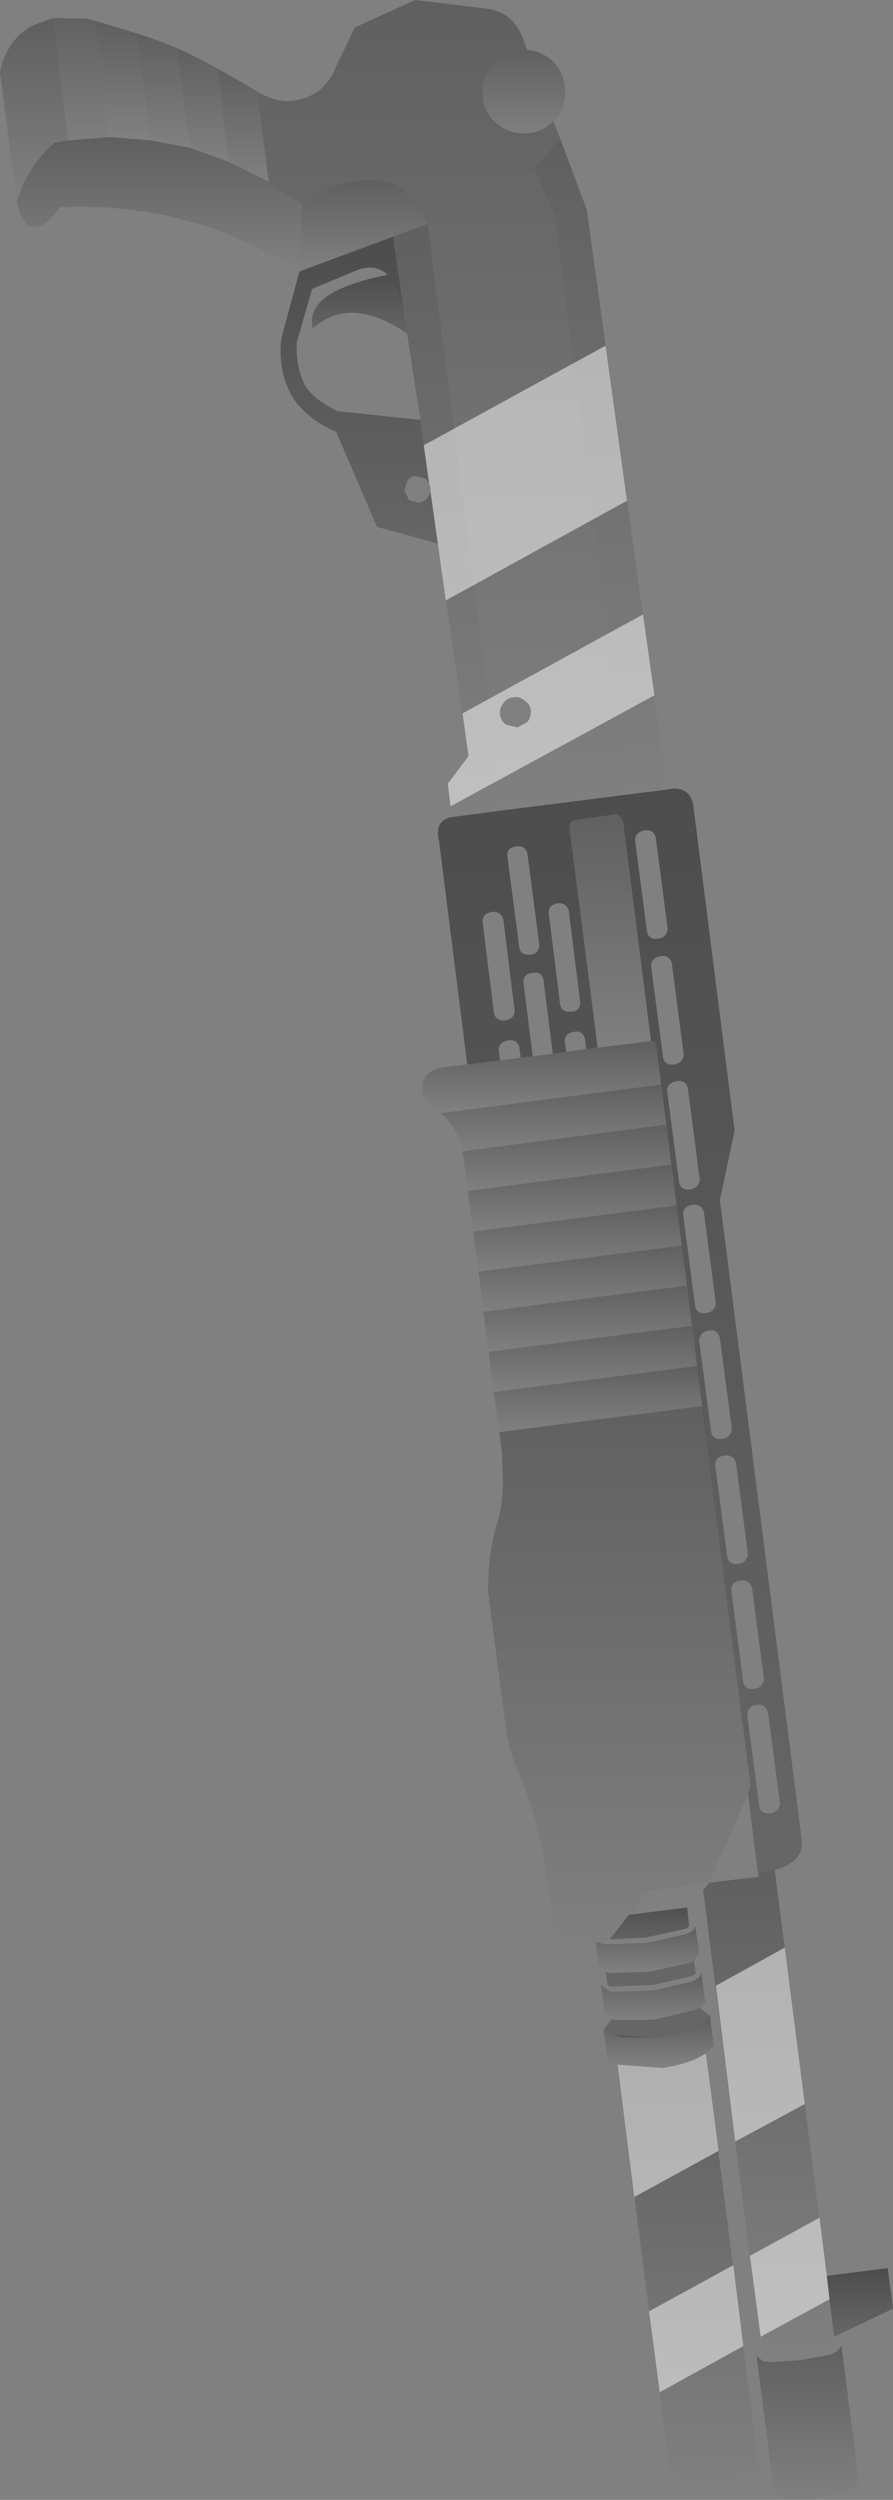 <?xml version="1.0" encoding="UTF-8" standalone="no"?>
<svg xmlns:xlink="http://www.w3.org/1999/xlink" height="186.95px" width="66.8px" xmlns="http://www.w3.org/2000/svg">
  <rect width="100%" height="100%" fill="#808080" stroke="none"/>
  <g transform="matrix(1.0, 0.0, 0.0, 1.0, 96.5, -53.85)">
    <path d="M-55.1 62.9 L-54.6 64.2 -56.55 66.45 -55.0 69.95 -49.45 113.25 -58.9 114.45 -64.5 70.6 Q-66.0 66.55 -70.35 67.45 -72.15 67.9 -73.9 69.15 L-76.4 67.45 -77.25 60.7 Q-75.6 61.7 -74.1 61.3 -72.1 60.8 -71.35 58.8 L-69.95 55.9 -65.45 53.85 -60.05 54.5 Q-58.0 54.8 -57.3 56.95 L-57.05 57.6 -57.7 57.65 Q-59.0 57.8 -59.75 58.85 -60.55 59.85 -60.4 61.1 -60.25 62.4 -59.2 63.2 -58.2 63.95 -56.9 63.8 -55.8 63.65 -55.1 62.9 M-57.8 108.25 L-57.05 107.85 Q-56.75 107.45 -56.8 106.95 -56.85 106.5 -57.25 106.25 -57.65 105.9 -58.1 106.0 -58.6 106.05 -58.85 106.45 -59.15 106.8 -59.1 107.25 -59.05 107.75 -58.65 108.05 L-57.8 108.25" fill="url(#gradient0)" fill-rule="evenodd" stroke="none"/>
    <path d="M-95.25 68.95 L-96.5 59.25 Q-96.0 56.8 -94.05 55.75 L-92.55 55.2 -91.4 64.35 -92.4 64.5 Q-94.45 66.3 -95.25 68.95" fill="url(#gradient1)" fill-rule="evenodd" stroke="none"/>
    <path d="M-92.55 55.2 L-90.0 55.25 -89.4 55.4 -88.25 64.1 -91.4 64.35 -92.55 55.2" fill="url(#gradient2)" fill-rule="evenodd" stroke="none"/>
    <path d="M-74.1 74.15 Q-82.25 68.9 -92.0 69.35 -93.2 70.95 -94.0 70.85 -94.8 70.8 -95.25 68.95 -94.45 66.3 -92.4 64.5 L-91.4 64.35 -88.25 64.1 -85.25 64.35 -82.3 64.9 -79.4 65.95 -76.4 67.45 -73.9 69.15 -74.1 74.15" fill="url(#gradient3)" fill-rule="evenodd" stroke="none"/>
    <path d="M-89.4 55.4 L-86.25 56.35 -85.25 64.35 -88.25 64.1 -89.4 55.4" fill="url(#gradient4)" fill-rule="evenodd" stroke="none"/>
    <path d="M-86.25 56.35 Q-84.7 56.85 -83.25 57.45 L-82.3 64.9 -85.25 64.35 -86.25 56.35" fill="url(#gradient5)" fill-rule="evenodd" stroke="none"/>
    <path d="M-83.25 57.45 Q-81.7 58.15 -80.2 59.0 L-79.4 65.95 -82.3 64.9 -83.25 57.45" fill="url(#gradient6)" fill-rule="evenodd" stroke="none"/>
    <path d="M-80.2 59.0 L-78.0 60.25 -77.25 60.7 -76.4 67.45 -79.4 65.95 -80.2 59.0" fill="url(#gradient7)" fill-rule="evenodd" stroke="none"/>
    <path d="M-74.1 74.15 L-73.9 69.15 Q-72.15 67.9 -70.35 67.45 -66.0 66.55 -64.5 70.6 L-67.1 71.55 -74.1 74.15" fill="url(#gradient8)" fill-rule="evenodd" stroke="none"/>
    <path d="M-62.7 114.95 L-63.0 112.45 -61.45 110.4 -63.75 94.5 -64.3 90.6 -64.3 90.3 -64.4 90.0 -65.05 85.25 -66.05 78.8 -66.2 77.6 -67.1 71.55 -64.5 70.6 -58.9 114.45 -62.7 114.95" fill="url(#gradient9)" fill-rule="evenodd" stroke="none"/>
    <path d="M-67.5 74.4 Q-66.6 75.25 -66.2 77.6 L-66.05 78.8 Q-70.25 75.9 -73.1 78.4 -73.8 75.65 -67.5 74.4" fill="url(#gradient10)" fill-rule="evenodd" stroke="none"/>
    <path d="M-63.75 94.5 L-68.3 93.25 -71.35 86.15 Q-73.45 85.25 -74.55 83.65 -75.75 81.7 -75.45 79.15 L-74.1 74.15 -67.1 71.55 -66.2 77.6 Q-66.6 75.25 -67.5 74.4 -68.45 73.5 -69.9 74.1 L-73.15 75.45 -74.3 79.45 Q-74.4 81.2 -73.7 82.65 -73.1 83.7 -71.25 84.6 L-65.05 85.25 -64.4 90.0 -64.65 89.65 -65.45 89.45 Q-65.85 89.5 -66.05 89.85 L-66.25 90.55 -65.9 91.25 -65.2 91.45 Q-64.75 91.4 -64.5 91.05 L-64.3 90.6 -63.75 94.5" fill="url(#gradient11)" fill-rule="evenodd" stroke="none"/>
    <path d="M-57.05 57.6 Q-56.15 57.65 -55.35 58.25 -54.4 59.05 -54.25 60.3 -54.1 61.6 -54.8 62.6 L-55.1 62.9 Q-55.8 63.65 -56.9 63.8 -58.2 63.95 -59.2 63.2 -60.25 62.4 -60.4 61.1 -60.55 59.85 -59.75 58.85 -59.0 57.8 -57.7 57.65 L-57.05 57.6" fill="url(#gradient12)" fill-rule="evenodd" stroke="none"/>
    <path d="M-54.6 64.2 L-52.6 69.55 -46.6 112.9 -49.45 113.25 -55.0 69.95 -56.55 66.45 -54.6 64.2" fill="url(#gradient13)" fill-rule="evenodd" stroke="none"/>
    <path d="M-46.6 112.9 L-46.4 112.85 Q-44.95 112.65 -44.65 114.0 L-41.55 138.4 -42.65 143.6 -36.55 191.25 Q-36.2 193.05 -38.55 193.7 L-39.8 193.95 -40.55 188.0 -40.35 187.45 -43.95 159.0 -44.35 156.0 -44.75 153.0 -45.15 150.0 -45.5 147.0 -45.9 144.0 -46.3 140.95 -46.65 137.95 -47.05 134.95 -47.4 132.1 Q-47.4 131.75 -47.8 131.7 L-49.85 115.55 Q-49.9 114.9 -50.45 114.75 L-53.35 115.15 Q-53.9 115.15 -53.9 115.8 L-51.8 132.2 -52.65 132.3 -52.75 131.5 Q-52.9 130.95 -53.5 131.0 -54.25 131.1 -54.25 131.7 L-54.15 132.5 -55.15 132.65 -55.85 127.1 Q-56.0 126.5 -56.6 126.6 -57.35 126.65 -57.35 127.3 L-56.65 132.85 -57.55 132.95 -57.65 132.15 Q-57.85 131.55 -58.45 131.65 -59.15 131.75 -59.2 132.35 L-59.1 133.15 -61.55 133.45 -63.65 116.8 Q-64.05 115.2 -62.7 114.95 L-58.9 114.45 -49.45 113.25 -46.6 112.9 M-54.75 121.4 Q-55.5 121.5 -55.45 122.15 L-54.6 129.0 Q-54.45 129.6 -53.7 129.5 -53.1 129.45 -53.1 128.8 L-53.95 121.95 Q-54.15 121.35 -54.75 121.4 M-60.4 122.8 L-59.55 129.65 Q-59.35 130.25 -58.65 130.15 -58.05 130.05 -58.0 129.45 L-58.85 122.6 Q-59.1 121.95 -59.7 122.05 -60.4 122.15 -60.4 122.8 M-58.55 117.85 L-57.65 124.75 Q-57.55 125.3 -56.8 125.25 -56.2 125.15 -56.15 124.55 L-57.05 117.65 Q-57.25 117.05 -57.85 117.15 -58.6 117.2 -58.55 117.85 M-48.25 115.95 Q-48.95 116.05 -49.0 116.65 L-48.1 123.55 Q-47.95 124.15 -47.25 124.05 -46.65 123.95 -46.55 123.35 L-47.45 116.45 Q-47.65 115.85 -48.25 115.95 M-47.05 125.35 Q-47.75 125.45 -47.8 126.05 L-46.9 132.95 Q-46.75 133.55 -46.05 133.45 -45.45 133.35 -45.35 132.75 L-46.25 125.85 Q-46.45 125.25 -47.05 125.35 M-46.6 135.4 L-45.7 142.3 Q-45.55 142.9 -44.85 142.8 -44.25 142.7 -44.15 142.1 L-45.05 135.2 Q-45.25 134.6 -45.85 134.7 -46.55 134.8 -46.6 135.4 M-43.85 144.45 Q-44.1 143.85 -44.7 143.95 -45.4 144.05 -45.4 144.65 L-44.5 151.55 Q-44.35 152.15 -43.65 152.05 -43.05 151.95 -42.95 151.35 L-43.85 144.45 M-42.65 153.9 Q-42.85 153.25 -43.45 153.35 -44.15 153.45 -44.2 154.1 L-43.3 160.95 Q-43.15 161.55 -42.45 161.45 -41.85 161.35 -41.75 160.75 L-42.65 153.9 M-42.3 162.7 Q-43.0 162.8 -43.0 163.4 L-42.1 170.3 Q-41.95 170.9 -41.25 170.8 -40.65 170.7 -40.55 170.1 L-41.45 163.2 Q-41.7 162.6 -42.3 162.7 M-41.8 172.75 L-40.9 179.65 Q-40.75 180.25 -40.05 180.15 -39.45 180.05 -39.35 179.45 L-40.25 172.55 Q-40.5 171.95 -41.1 172.05 -41.8 172.15 -41.8 172.75 M-39.9 181.35 Q-40.6 181.45 -40.6 182.1 L-39.7 188.95 Q-39.55 189.55 -38.85 189.45 -38.25 189.35 -38.15 188.75 L-39.05 181.9 Q-39.3 181.25 -39.9 181.35" fill="url(#gradient14)" fill-rule="evenodd" stroke="none"/>
    <path d="M-63.55 137.1 L-64.05 136.8 Q-64.95 136.25 -64.9 135.1 -64.85 134.0 -63.55 133.7 L-61.55 133.45 -59.1 133.15 -57.55 132.95 -56.65 132.85 -55.15 132.65 -54.15 132.5 -52.65 132.3 -51.8 132.2 -47.8 131.7 Q-47.4 131.75 -47.4 132.1 L-47.05 134.95 -63.55 137.1" fill="url(#gradient15)" fill-rule="evenodd" stroke="none"/>
    <path d="M-61.9 139.95 L-61.9 139.9 Q-62.3 138.05 -63.55 137.1 L-47.05 134.95 -46.65 137.95 -61.9 139.95" fill="url(#gradient16)" fill-rule="evenodd" stroke="none"/>
    <path d="M-61.5 142.9 L-61.8 140.6 -61.9 139.95 -46.65 137.95 -46.3 140.95 -61.05 142.85 -61.5 142.9" fill="url(#gradient17)" fill-rule="evenodd" stroke="none"/>
    <path d="M-60.7 148.95 L-61.1 145.95 -45.9 144.0 -45.5 147.0 -60.7 148.95" fill="url(#gradient18)" fill-rule="evenodd" stroke="none"/>
    <path d="M-61.1 145.95 L-61.5 142.9 -61.05 142.85 -46.3 140.95 -45.9 144.0 -61.1 145.95" fill="url(#gradient19)" fill-rule="evenodd" stroke="none"/>
    <path d="M-60.35 151.95 L-60.7 148.95 -45.5 147.0 -45.15 150.0 -60.35 151.95" fill="url(#gradient20)" fill-rule="evenodd" stroke="none"/>
    <path d="M-59.95 154.95 L-60.35 151.95 -45.15 150.0 -44.75 153.0 -59.95 154.95" fill="url(#gradient21)" fill-rule="evenodd" stroke="none"/>
    <path d="M-59.55 157.95 L-59.95 154.95 -44.75 153.0 -44.35 156.0 -59.55 157.95" fill="url(#gradient22)" fill-rule="evenodd" stroke="none"/>
    <path d="M-59.15 160.95 L-59.55 157.95 -44.35 156.0 -43.95 159.0 -59.15 160.95" fill="url(#gradient23)" fill-rule="evenodd" stroke="none"/>
    <path d="M-43.45 194.65 L-48.0 195.25 -49.45 197.05 -50.9 198.9 -50.95 198.95 -51.55 199.05 -51.75 199.1 -51.95 199.1 Q-53.95 199.25 -55.05 198.55 L-55.6 194.3 Q-56.0 190.65 -57.65 186.5 -58.45 184.9 -58.7 182.7 L-60.0 172.85 Q-59.95 169.8 -59.3 167.7 -58.8 166.1 -58.9 163.95 L-58.95 162.55 -59.15 160.95 -43.95 159.0 -40.35 187.45 -40.55 188.0 -43.45 194.65" fill="url(#gradient24)" fill-rule="evenodd" stroke="none"/>
    <path d="M-50.3 208.25 L-46.95 208.5 Q-44.75 208.15 -43.7 207.4 L-39.75 238.35 Q-40.65 239.25 -42.95 239.5 L-46.35 239.2 -50.3 208.25" fill="url(#gradient25)" fill-rule="evenodd" stroke="none"/>
    <path d="M-38.55 193.7 L-34.65 224.05 -34.1 228.6 -34.05 228.85 -34.0 229.35 -34.2 229.4 -34.3 229.5 -36.6 229.95 -39.05 230.1 -39.2 230.05 -39.45 230.05 -43.9 195.2 -43.45 194.65 -39.75 194.2 -39.8 193.95 -38.55 193.7" fill="url(#gradient26)" fill-rule="evenodd" stroke="none"/>
    <path d="M-39.15 230.45 L-39.0 230.5 -36.55 230.35 -34.25 229.9 -34.15 229.8 -33.95 229.75 -33.55 229.3 -32.25 239.5 -32.6 239.95 -32.8 240.05 -32.95 240.15 -35.3 240.65 -37.7 240.75 -37.8 240.7 -38.05 240.65 Q-38.5 240.55 -38.6 240.3 L-39.9 230.05 -39.4 230.45 -39.15 230.45" fill="url(#gradient27)" fill-rule="evenodd" stroke="none"/>
    <path d="M-34.65 224.05 L-30.1 223.45 -29.7 226.5 -34.1 228.6 -34.65 224.05" fill="url(#gradient28)" fill-rule="evenodd" stroke="none"/>
    <path d="M-50.3 208.25 L-51.05 207.9 -51.35 205.65 -50.6 206.05 -47.2 206.25 Q-45.0 205.95 -44.0 205.2 L-43.4 204.6 -43.1 206.85 -43.7 207.4 Q-44.75 208.15 -46.95 208.5 L-50.3 208.25" fill="url(#gradient29)" fill-rule="evenodd" stroke="none"/>
    <path d="M-44.65 202.0 L-44.4 201.85 Q-44.05 201.65 -44.05 201.35 L-43.75 203.5 Q-43.75 203.75 -44.15 204.0 L-44.4 204.1 -44.5 204.15 -47.4 204.85 -50.4 204.9 -50.55 204.9 -50.75 204.85 -51.25 204.45 -51.55 202.3 -51.0 202.7 -50.8 202.8 -50.65 202.8 -47.65 202.7 -44.75 202.05 -44.65 202.0" fill="url(#gradient30)" fill-rule="evenodd" stroke="none"/>
    <path d="M-51.75 199.1 L-51.45 199.2 -51.25 199.25 -51.1 199.25 -48.1 199.15 -45.2 198.5 -45.1 198.45 -44.85 198.35 Q-44.5 198.1 -44.5 197.85 L-44.2 199.95 -44.6 200.45 -44.85 200.6 -44.95 200.65 -47.85 201.3 -50.85 201.4 -51.0 201.4 -51.2 201.3 -51.7 200.9 -51.95 199.1 -51.75 199.1" fill="url(#gradient31)" fill-rule="evenodd" stroke="none"/>
    <path d="M-49.45 197.05 L-45.1 196.5 -44.95 197.9 -45.15 198.05 -45.25 198.1 -48.2 198.75 -50.9 198.9 -49.45 197.05" fill="url(#gradient32)" fill-rule="evenodd" stroke="none"/>
    <path d="M-51.8 132.2 L-53.9 115.8 Q-53.9 115.15 -53.35 115.15 L-50.45 114.75 Q-49.9 114.9 -49.85 115.55 L-47.8 131.7 -51.8 132.2" fill="url(#gradient33)" fill-rule="evenodd" stroke="none"/>
    <path d="M-63.75 94.5 L-64.3 90.6 -64.3 90.3 -64.4 90.0 -64.8 87.15 -51.2 79.7 -49.6 91.3 -63.15 98.75 -63.75 94.5 M-47.55 105.85 L-62.8 114.15 -63.0 112.45 -61.45 110.4 -61.9 107.2 -48.4 99.8 -47.55 105.85 M-58.1 106.0 Q-58.6 106.05 -58.85 106.45 -59.15 106.8 -59.1 107.25 -59.05 107.75 -58.65 108.05 L-57.8 108.25 -57.05 107.85 Q-56.75 107.45 -56.8 106.95 -56.85 106.5 -57.25 106.25 -57.65 105.9 -58.1 106.0 M-36.3 211.2 L-41.5 214.0 -42.95 202.35 -37.8 199.5 -36.3 211.2 M-34.45 225.8 L-39.6 228.6 -40.4 222.55 -35.2 219.7 -34.65 224.05 -34.45 225.8 M-50.3 208.25 L-46.95 208.5 Q-44.75 208.15 -43.7 207.4 L-42.75 214.7 -49.05 218.15 -50.3 208.25 M-40.9 229.3 L-47.15 232.75 -47.95 226.7 -41.65 223.25 -40.9 229.3" fill="#ffffff" fill-opacity="0.502" fill-rule="evenodd" stroke="none"/>
    <path d="M-63.75 94.5 L-68.3 93.25 -71.35 86.15 Q-73.45 85.25 -74.55 83.65 -75.75 81.7 -75.45 79.15 L-74.1 74.15 -67.1 71.55 -66.05 78.8 Q-70.25 75.9 -73.1 78.4 -73.8 75.65 -67.5 74.4 -68.45 73.5 -69.9 74.1 L-73.15 75.45 -74.3 79.45 Q-74.4 81.2 -73.7 82.65 -73.1 83.7 -71.25 84.6 L-65.05 85.25 -64.8 87.15 -64.4 90.0 -64.65 89.65 -65.45 89.45 Q-65.85 89.5 -66.05 89.85 L-66.25 90.55 -65.9 91.25 -65.2 91.45 Q-64.75 91.4 -64.5 91.05 L-64.3 90.6 -63.75 94.5 M-53.9 115.8 L-51.8 132.1 -51.8 132.2 -52.65 132.3 -52.75 131.5 Q-52.9 130.95 -53.5 131.0 -54.25 131.1 -54.25 131.7 L-54.15 132.5 -55.15 132.65 -55.85 127.1 Q-56.0 126.5 -56.6 126.6 -57.35 126.65 -57.35 127.3 L-56.65 132.85 -57.55 132.95 -57.65 132.15 Q-57.85 131.55 -58.45 131.65 -59.15 131.75 -59.2 132.35 L-59.1 133.15 -61.55 133.45 -63.65 116.8 Q-64.05 115.2 -62.7 114.95 L-46.6 112.9 -46.4 112.85 Q-44.95 112.65 -44.65 114.0 L-41.55 138.4 -42.65 143.6 -36.55 191.25 Q-36.2 193.05 -38.55 193.7 L-39.8 193.95 -40.55 188.0 -40.35 187.45 -47.4 132.1 Q-47.4 131.75 -47.8 131.7 L-49.85 115.55 Q-49.9 114.9 -50.45 114.75 L-53.35 115.15 Q-53.9 115.15 -53.9 115.8 M-59.7 122.05 Q-60.4 122.15 -60.4 122.8 L-59.55 129.65 Q-59.35 130.25 -58.65 130.15 -58.05 130.05 -58.0 129.45 L-58.85 122.6 Q-59.1 121.95 -59.7 122.05 M-54.75 121.4 Q-55.5 121.5 -55.45 122.15 L-54.6 129.0 Q-54.45 129.6 -53.7 129.5 -53.1 129.45 -53.1 128.8 L-53.95 121.95 Q-54.15 121.35 -54.75 121.4 M-57.85 117.15 Q-58.6 117.2 -58.55 117.85 L-57.65 124.75 Q-57.55 125.3 -56.8 125.25 -56.2 125.15 -56.15 124.55 L-57.05 117.65 Q-57.25 117.05 -57.85 117.15 M-49.0 116.65 L-48.1 123.55 Q-47.95 124.15 -47.25 124.05 -46.65 123.95 -46.55 123.35 L-47.45 116.45 Q-47.65 115.85 -48.25 115.95 -48.95 116.05 -49.0 116.65 M-47.8 126.05 L-46.9 132.95 Q-46.75 133.55 -46.05 133.45 -45.45 133.35 -45.35 132.75 L-46.25 125.85 Q-46.45 125.25 -47.05 125.35 -47.75 125.45 -47.8 126.05 M-46.6 135.4 L-45.7 142.3 Q-45.55 142.9 -44.85 142.8 -44.25 142.7 -44.15 142.1 L-45.05 135.2 Q-45.25 134.6 -45.85 134.7 -46.55 134.8 -46.6 135.4 M-44.7 143.95 Q-45.4 144.05 -45.4 144.65 L-44.5 151.55 Q-44.35 152.15 -43.65 152.05 -43.05 151.95 -42.95 151.35 L-43.85 144.45 Q-44.1 143.85 -44.7 143.95 M-44.2 154.1 L-43.3 160.95 Q-43.15 161.55 -42.45 161.45 -41.85 161.35 -41.75 160.75 L-42.65 153.9 Q-42.85 153.25 -43.45 153.35 -44.15 153.45 -44.2 154.1 M-43.0 163.4 L-42.1 170.3 Q-41.95 170.9 -41.25 170.8 -40.65 170.7 -40.55 170.1 L-41.45 163.2 Q-41.7 162.6 -42.3 162.7 -43.0 162.8 -43.0 163.4 M-41.8 172.75 L-40.9 179.65 Q-40.75 180.25 -40.05 180.15 -39.45 180.05 -39.35 179.45 L-40.25 172.55 Q-40.5 171.95 -41.1 172.05 -41.8 172.15 -41.8 172.75 M-45.1 196.5 L-44.95 197.9 -45.15 198.05 -45.25 198.1 -48.2 198.75 -50.9 198.9 -49.45 197.05 -45.1 196.5 M-38.85 189.45 Q-38.25 189.35 -38.15 188.75 L-39.05 181.9 Q-39.3 181.25 -39.9 181.35 -40.6 181.45 -40.6 182.1 L-39.7 188.95 Q-39.55 189.55 -38.85 189.45 M-34.65 224.05 L-30.2 223.5 -30.1 223.45 -29.7 226.5 -34.1 228.6 -34.45 225.8 -34.65 224.05 M-44.5 204.15 L-44.4 204.1 -44.15 204.0 -43.4 204.6 -44.0 205.2 Q-45.0 205.95 -47.2 206.25 L-50.05 206.2 -50.6 206.05 -51.35 205.65 -50.75 204.85 -50.55 204.9 -50.4 204.9 -47.65 204.9 -47.4 204.85 -44.5 204.15 M-44.95 200.65 L-44.85 200.6 -44.6 200.45 -44.45 201.45 -44.7 201.6 -44.8 201.65 -47.7 202.3 -50.7 202.4 -50.85 202.4 -51.05 202.3 -51.2 201.3 -51.0 201.4 -50.85 201.4 -47.85 201.3 -44.95 200.65" fill="#000000" fill-opacity="0.2" fill-rule="evenodd" stroke="none"/>
  </g>
  <defs>
    <linearGradient gradientTransform="matrix(0.0, 0.037, -0.017, 0.0, -63.35, 84.15)" gradientUnits="userSpaceOnUse" id="gradient0" spreadMethod="pad" x1="-819.2" x2="819.2">
      <stop offset="0.0" stop-color="#000000" stop-opacity="0.251"/>
      <stop offset="1.0" stop-color="#000000" stop-opacity="0.0"/>
    </linearGradient>
    <linearGradient gradientTransform="matrix(0.0, 0.008, -0.003, 0.0, -93.95, 62.05)" gradientUnits="userSpaceOnUse" id="gradient1" spreadMethod="pad" x1="-819.2" x2="819.2">
      <stop offset="0.0" stop-color="#000000" stop-opacity="0.251"/>
      <stop offset="1.0" stop-color="#000000" stop-opacity="0.0"/>
    </linearGradient>
    <linearGradient gradientTransform="matrix(0.0, 0.006, -0.003, 0.0, -90.4, 59.7)" gradientUnits="userSpaceOnUse" id="gradient2" spreadMethod="pad" x1="-819.2" x2="819.2">
      <stop offset="0.0" stop-color="#000000" stop-opacity="0.251"/>
      <stop offset="1.0" stop-color="#000000" stop-opacity="0.0"/>
    </linearGradient>
    <linearGradient gradientTransform="matrix(0.0, 0.006, -0.013, 0.0, -84.55, 69.1)" gradientUnits="userSpaceOnUse" id="gradient3" spreadMethod="pad" x1="-819.2" x2="819.2">
      <stop offset="0.0" stop-color="#000000" stop-opacity="0.251"/>
      <stop offset="1.0" stop-color="#000000" stop-opacity="0.0"/>
    </linearGradient>
    <linearGradient gradientTransform="matrix(0.0, 0.005, -0.003, 0.0, -87.3, 59.85)" gradientUnits="userSpaceOnUse" id="gradient4" spreadMethod="pad" x1="-819.2" x2="819.2">
      <stop offset="0.0" stop-color="#000000" stop-opacity="0.251"/>
      <stop offset="1.0" stop-color="#000000" stop-opacity="0.0"/>
    </linearGradient>
    <linearGradient gradientTransform="matrix(0.0, 0.005, -0.002, 0.0, -84.25, 60.6)" gradientUnits="userSpaceOnUse" id="gradient5" spreadMethod="pad" x1="-819.2" x2="819.2">
      <stop offset="0.0" stop-color="#000000" stop-opacity="0.251"/>
      <stop offset="1.0" stop-color="#000000" stop-opacity="0.0"/>
    </linearGradient>
    <linearGradient gradientTransform="matrix(0.0, 0.005, -0.002, 0.0, -81.3, 61.7)" gradientUnits="userSpaceOnUse" id="gradient6" spreadMethod="pad" x1="-819.2" x2="819.2">
      <stop offset="0.0" stop-color="#000000" stop-opacity="0.251"/>
      <stop offset="1.0" stop-color="#000000" stop-opacity="0.0"/>
    </linearGradient>
    <linearGradient gradientTransform="matrix(0.0, 0.005, -0.002, 0.0, -78.3, 63.2)" gradientUnits="userSpaceOnUse" id="gradient7" spreadMethod="pad" x1="-819.2" x2="819.2">
      <stop offset="0.0" stop-color="#000000" stop-opacity="0.251"/>
      <stop offset="1.0" stop-color="#000000" stop-opacity="0.0"/>
    </linearGradient>
    <linearGradient gradientTransform="matrix(0.0, 0.004, -0.006, 0.0, -69.3, 70.7)" gradientUnits="userSpaceOnUse" id="gradient8" spreadMethod="pad" x1="-819.2" x2="819.2">
      <stop offset="0.0" stop-color="#000000" stop-opacity="0.251"/>
      <stop offset="1.0" stop-color="#000000" stop-opacity="0.0"/>
    </linearGradient>
    <linearGradient gradientTransform="matrix(0.0, 0.027, -0.005, 0.0, -63.0, 92.75)" gradientUnits="userSpaceOnUse" id="gradient9" spreadMethod="pad" x1="-819.2" x2="819.2">
      <stop offset="0.0" stop-color="#000000" stop-opacity="0.251"/>
      <stop offset="1.0" stop-color="#000000" stop-opacity="0.0"/>
    </linearGradient>
    <linearGradient gradientTransform="matrix(0.0, 0.003, -0.004, 0.0, -69.6, 76.6)" gradientUnits="userSpaceOnUse" id="gradient10" spreadMethod="pad" x1="-819.2" x2="819.2">
      <stop offset="0.0" stop-color="#000000" stop-opacity="0.251"/>
      <stop offset="1.0" stop-color="#000000" stop-opacity="0.0"/>
    </linearGradient>
    <linearGradient gradientTransform="matrix(0.0, 0.014, -0.007, 0.0, -69.6, 83.0)" gradientUnits="userSpaceOnUse" id="gradient11" spreadMethod="pad" x1="-819.2" x2="819.2">
      <stop offset="0.0" stop-color="#000000" stop-opacity="0.251"/>
      <stop offset="1.0" stop-color="#000000" stop-opacity="0.0"/>
    </linearGradient>
    <linearGradient gradientTransform="matrix(0.0, 0.004, -0.004, 0.0, -57.3, 60.7)" gradientUnits="userSpaceOnUse" id="gradient12" spreadMethod="pad" x1="-819.2" x2="819.2">
      <stop offset="0.0" stop-color="#000000" stop-opacity="0.251"/>
      <stop offset="1.0" stop-color="#000000" stop-opacity="0.0"/>
    </linearGradient>
    <linearGradient gradientTransform="matrix(0.0, 0.03, -0.006, 0.0, -51.55, 88.7)" gradientUnits="userSpaceOnUse" id="gradient13" spreadMethod="pad" x1="-819.2" x2="819.2">
      <stop offset="0.0" stop-color="#000000" stop-opacity="0.251"/>
      <stop offset="1.0" stop-color="#000000" stop-opacity="0.0"/>
    </linearGradient>
    <linearGradient gradientTransform="matrix(0.0, 0.05, -0.017, 0.0, -50.1, 153.35)" gradientUnits="userSpaceOnUse" id="gradient14" spreadMethod="pad" x1="-819.2" x2="819.2">
      <stop offset="0.0" stop-color="#000000" stop-opacity="0.251"/>
      <stop offset="1.0" stop-color="#000000" stop-opacity="0.0"/>
    </linearGradient>
    <linearGradient gradientTransform="matrix(0.0, 0.003, -0.011, 0.0, -55.95, 134.4)" gradientUnits="userSpaceOnUse" id="gradient15" spreadMethod="pad" x1="-819.2" x2="819.2">
      <stop offset="0.0" stop-color="#000000" stop-opacity="0.251"/>
      <stop offset="1.0" stop-color="#000000" stop-opacity="0.0"/>
    </linearGradient>
    <linearGradient gradientTransform="matrix(0.0, 0.003, -0.01, 0.0, -55.1, 137.45)" gradientUnits="userSpaceOnUse" id="gradient16" spreadMethod="pad" x1="-819.2" x2="819.2">
      <stop offset="0.0" stop-color="#000000" stop-opacity="0.251"/>
      <stop offset="1.0" stop-color="#000000" stop-opacity="0.0"/>
    </linearGradient>
    <linearGradient gradientTransform="matrix(0.0, 0.003, -0.009, 0.0, -54.1, 140.4)" gradientUnits="userSpaceOnUse" id="gradient17" spreadMethod="pad" x1="-819.2" x2="819.2">
      <stop offset="0.0" stop-color="#000000" stop-opacity="0.251"/>
      <stop offset="1.0" stop-color="#000000" stop-opacity="0.0"/>
    </linearGradient>
    <linearGradient gradientTransform="matrix(0.0, 0.003, -0.009, 0.0, -53.3, 146.45)" gradientUnits="userSpaceOnUse" id="gradient18" spreadMethod="pad" x1="-819.2" x2="819.2">
      <stop offset="0.0" stop-color="#000000" stop-opacity="0.251"/>
      <stop offset="1.0" stop-color="#000000" stop-opacity="0.0"/>
    </linearGradient>
    <linearGradient gradientTransform="matrix(0.0, 0.003, -0.009, 0.0, -53.7, 143.45)" gradientUnits="userSpaceOnUse" id="gradient19" spreadMethod="pad" x1="-819.2" x2="819.2">
      <stop offset="0.0" stop-color="#000000" stop-opacity="0.251"/>
      <stop offset="1.0" stop-color="#000000" stop-opacity="0.0"/>
    </linearGradient>
    <linearGradient gradientTransform="matrix(0.0, 0.003, -0.009, 0.0, -52.9, 149.45)" gradientUnits="userSpaceOnUse" id="gradient20" spreadMethod="pad" x1="-819.2" x2="819.2">
      <stop offset="0.0" stop-color="#000000" stop-opacity="0.251"/>
      <stop offset="1.0" stop-color="#000000" stop-opacity="0.0"/>
    </linearGradient>
    <linearGradient gradientTransform="matrix(0.0, 0.003, -0.009, 0.0, -52.55, 152.45)" gradientUnits="userSpaceOnUse" id="gradient21" spreadMethod="pad" x1="-819.2" x2="819.2">
      <stop offset="0.0" stop-color="#000000" stop-opacity="0.251"/>
      <stop offset="1.0" stop-color="#000000" stop-opacity="0.0"/>
    </linearGradient>
    <linearGradient gradientTransform="matrix(0.0, 0.003, -0.009, 0.0, -52.15, 155.45)" gradientUnits="userSpaceOnUse" id="gradient22" spreadMethod="pad" x1="-819.2" x2="819.2">
      <stop offset="0.0" stop-color="#000000" stop-opacity="0.251"/>
      <stop offset="1.0" stop-color="#000000" stop-opacity="0.0"/>
    </linearGradient>
    <linearGradient gradientTransform="matrix(0.0, 0.003, -0.009, 0.0, -51.75, 158.45)" gradientUnits="userSpaceOnUse" id="gradient23" spreadMethod="pad" x1="-819.2" x2="819.2">
      <stop offset="0.0" stop-color="#000000" stop-opacity="0.251"/>
      <stop offset="1.0" stop-color="#000000" stop-opacity="0.0"/>
    </linearGradient>
    <linearGradient gradientTransform="matrix(0.0, 0.025, -0.012, 0.0, -50.15, 179.05)" gradientUnits="userSpaceOnUse" id="gradient24" spreadMethod="pad" x1="-819.2" x2="819.2">
      <stop offset="0.0" stop-color="#000000" stop-opacity="0.251"/>
      <stop offset="1.0" stop-color="#000000" stop-opacity="0.0"/>
    </linearGradient>
    <linearGradient gradientTransform="matrix(0.0, 0.02, -0.006, 0.0, -45.0, 223.5)" gradientUnits="userSpaceOnUse" id="gradient25" spreadMethod="pad" x1="-819.2" x2="819.2">
      <stop offset="0.0" stop-color="#000000" stop-opacity="0.251"/>
      <stop offset="1.0" stop-color="#000000" stop-opacity="0.0"/>
    </linearGradient>
    <linearGradient gradientTransform="matrix(0.0, 0.022, -0.006, 0.0, -38.95, 211.9)" gradientUnits="userSpaceOnUse" id="gradient26" spreadMethod="pad" x1="-819.2" x2="819.2">
      <stop offset="0.0" stop-color="#000000" stop-opacity="0.251"/>
      <stop offset="1.0" stop-color="#000000" stop-opacity="0.0"/>
    </linearGradient>
    <linearGradient gradientTransform="matrix(0.0, 0.007, -0.005, 0.0, -36.05, 235.05)" gradientUnits="userSpaceOnUse" id="gradient27" spreadMethod="pad" x1="-819.2" x2="819.2">
      <stop offset="0.0" stop-color="#000000" stop-opacity="0.251"/>
      <stop offset="1.0" stop-color="#000000" stop-opacity="0.0"/>
    </linearGradient>
    <linearGradient gradientTransform="matrix(0.0, 0.003, -0.003, 0.0, -32.15, 226.0)" gradientUnits="userSpaceOnUse" id="gradient28" spreadMethod="pad" x1="-819.2" x2="819.2">
      <stop offset="0.0" stop-color="#000000" stop-opacity="0.251"/>
      <stop offset="1.0" stop-color="#000000" stop-opacity="0.0"/>
    </linearGradient>
    <linearGradient gradientTransform="matrix(0.0, 0.002, -0.005, 0.0, -47.2, 206.55)" gradientUnits="userSpaceOnUse" id="gradient29" spreadMethod="pad" x1="-819.2" x2="819.2">
      <stop offset="0.0" stop-color="#000000" stop-opacity="0.251"/>
      <stop offset="1.0" stop-color="#000000" stop-opacity="0.0"/>
    </linearGradient>
    <linearGradient gradientTransform="matrix(0.0, 0.002, -0.005, 0.0, -47.65, 203.15)" gradientUnits="userSpaceOnUse" id="gradient30" spreadMethod="pad" x1="-819.2" x2="819.2">
      <stop offset="0.0" stop-color="#000000" stop-opacity="0.251"/>
      <stop offset="1.0" stop-color="#000000" stop-opacity="0.0"/>
    </linearGradient>
    <linearGradient gradientTransform="matrix(0.0, 0.002, -0.005, 0.0, -48.05, 199.65)" gradientUnits="userSpaceOnUse" id="gradient31" spreadMethod="pad" x1="-819.2" x2="819.2">
      <stop offset="0.0" stop-color="#000000" stop-opacity="0.251"/>
      <stop offset="1.0" stop-color="#000000" stop-opacity="0.0"/>
    </linearGradient>
    <linearGradient gradientTransform="matrix(0.0, 0.002, -0.004, 0.0, -47.9, 197.7)" gradientUnits="userSpaceOnUse" id="gradient32" spreadMethod="pad" x1="-819.2" x2="819.2">
      <stop offset="0.0" stop-color="#000000" stop-opacity="0.251"/>
      <stop offset="1.0" stop-color="#000000" stop-opacity="0.0"/>
    </linearGradient>
    <linearGradient gradientTransform="matrix(0.0, 0.011, -0.004, 0.0, -50.85, 123.45)" gradientUnits="userSpaceOnUse" id="gradient33" spreadMethod="pad" x1="-819.2" x2="819.2">
      <stop offset="0.0" stop-color="#000000" stop-opacity="0.251"/>
      <stop offset="1.0" stop-color="#000000" stop-opacity="0.0"/>
    </linearGradient>
  </defs>
</svg>

